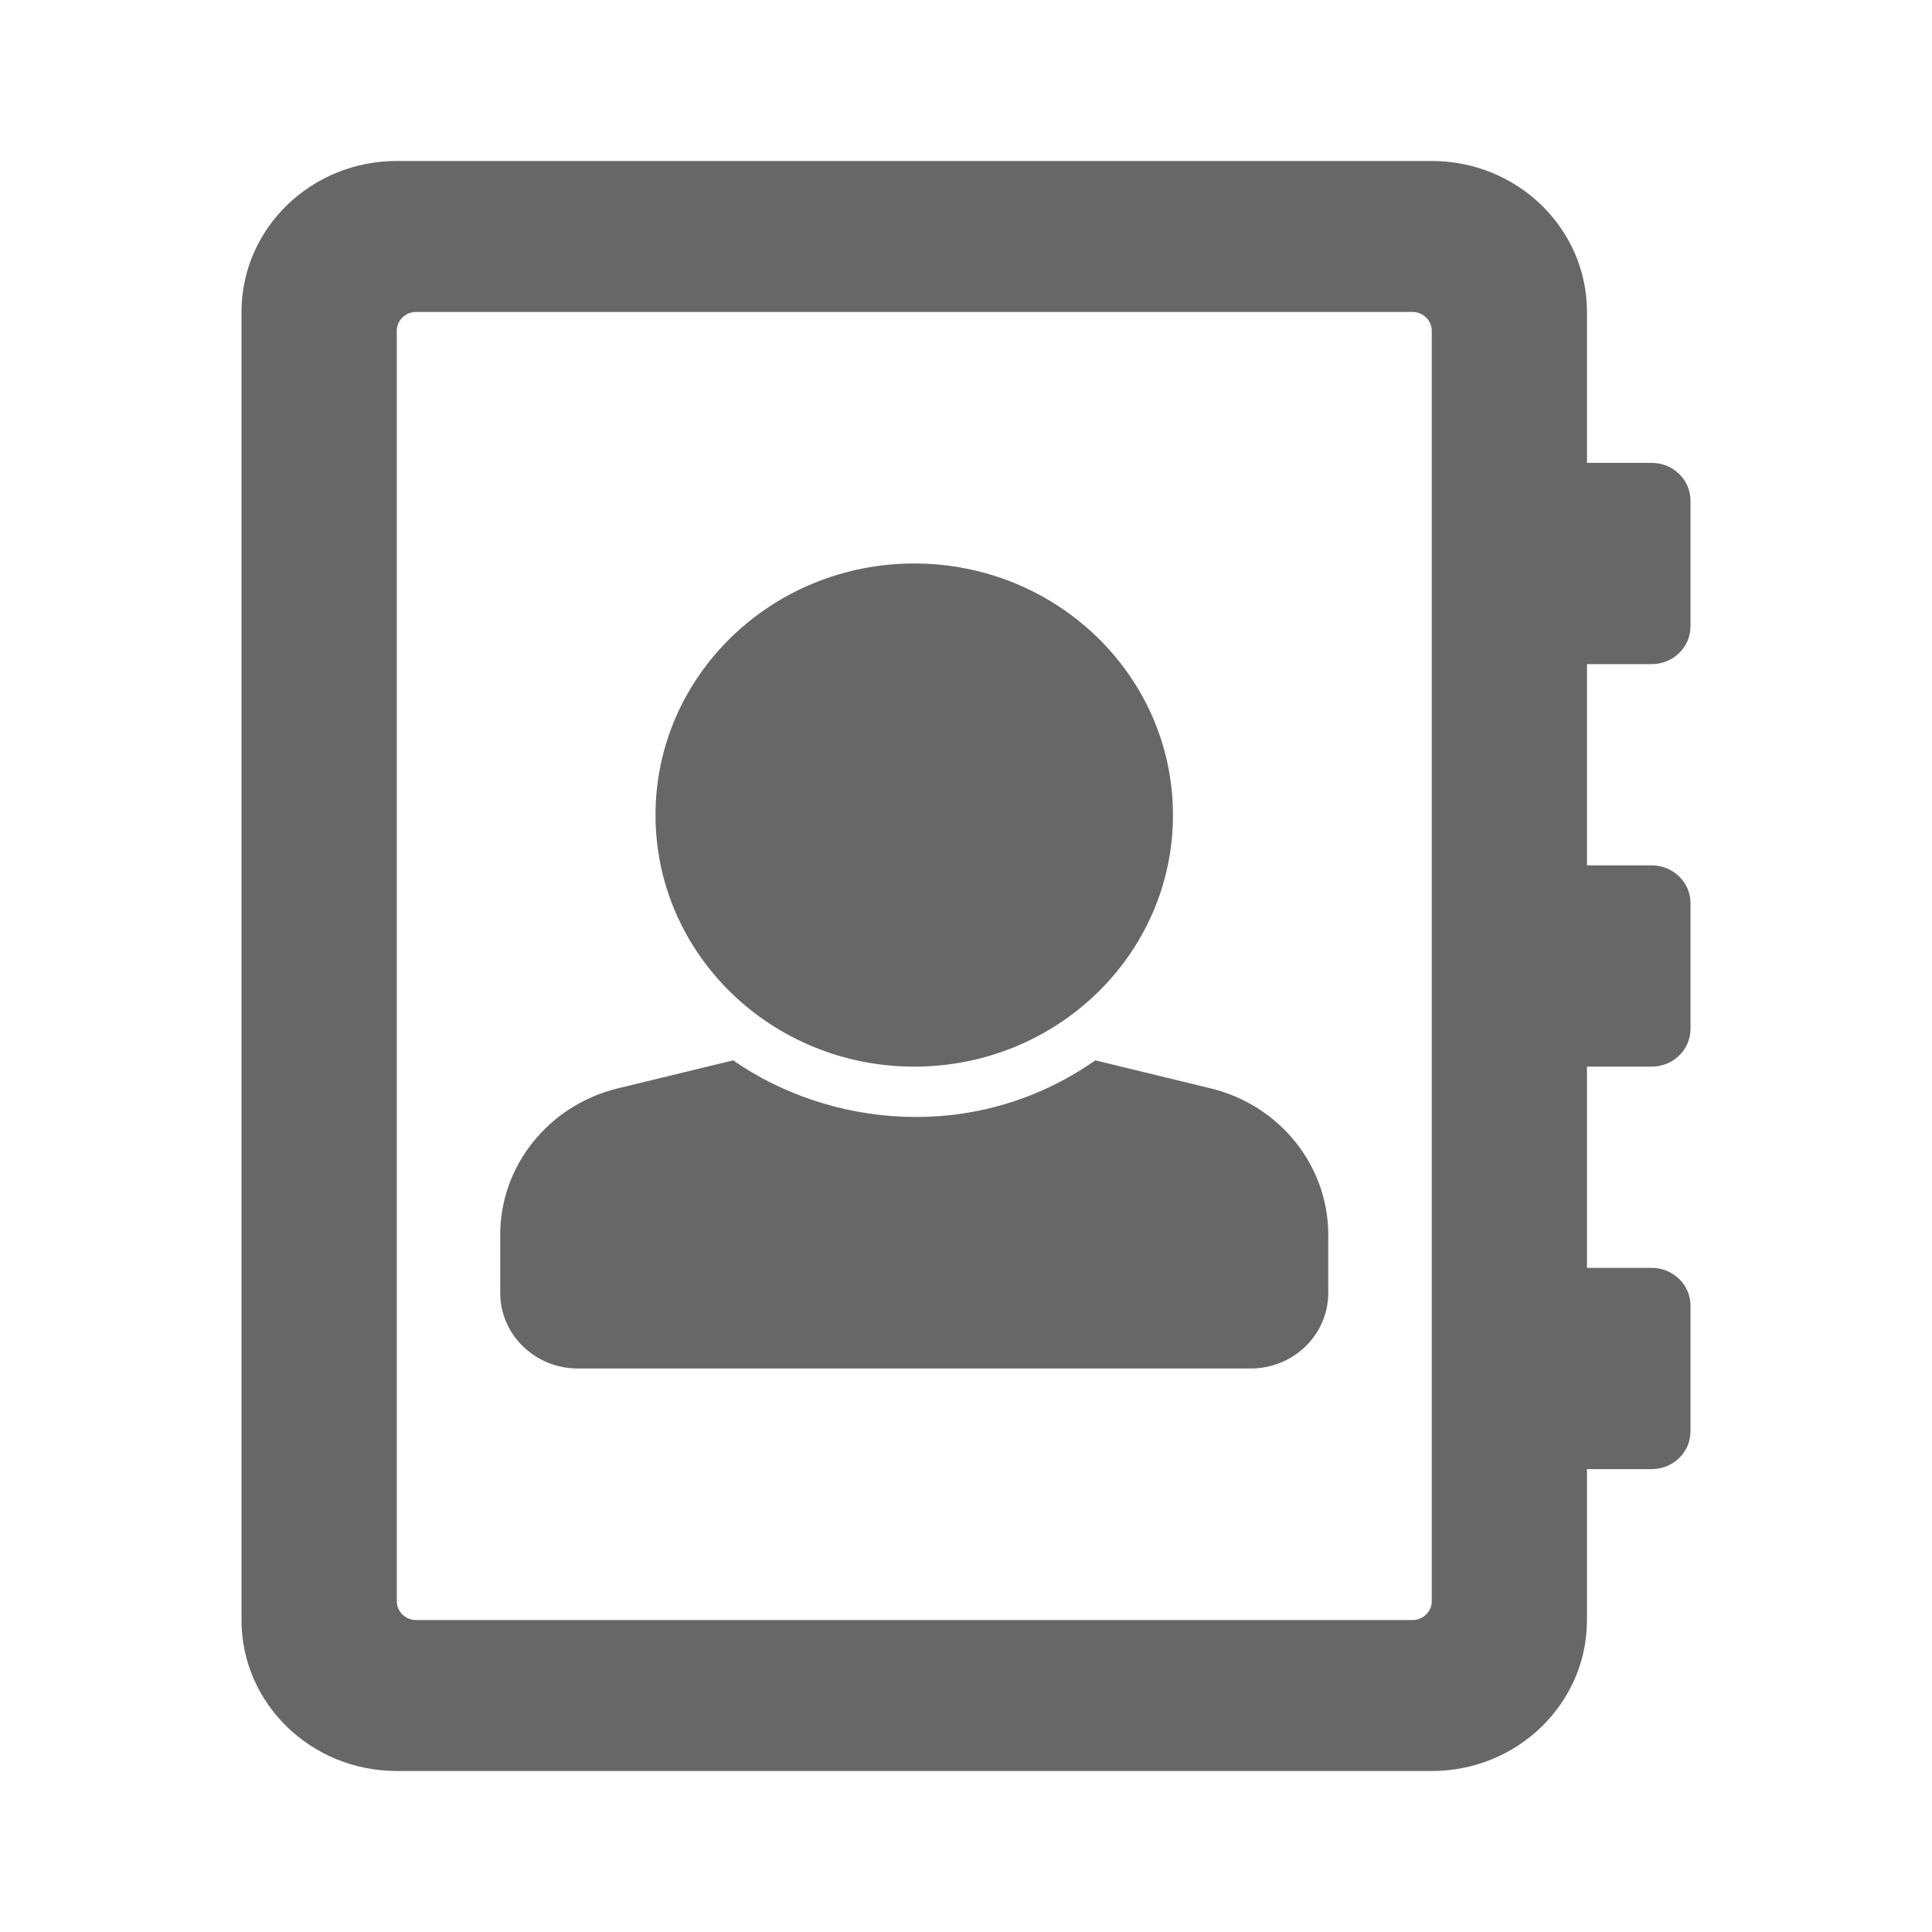 <svg width="24" height="24" viewBox="0 0 24 24" fill="none" xmlns="http://www.w3.org/2000/svg">
<path d="M21 7.781C21 8.04 20.784 8.25 20.518 8.25H19.714V10.75H20.518C20.784 10.75 21 10.96 21 11.219V12.781C21 13.04 20.784 13.25 20.518 13.25H19.714V15.75H20.518C20.784 15.75 21 15.96 21 16.219V17.781C21 18.04 20.784 18.25 20.518 18.25H19.714V20.125C19.714 21.16 18.851 22 17.786 22H4.929C3.863 22 3 21.16 3 20.125V3.875C3 2.839 3.863 2 4.929 2H17.786C18.851 2 19.714 2.839 19.714 3.875V5.75H20.518C20.784 5.75 21 5.96 21 6.219V7.781ZM5.17 20.125H17.545C17.678 20.125 17.786 20.02 17.786 19.891V4.109C17.786 3.98 17.678 3.875 17.545 3.875H5.17C5.037 3.875 4.929 3.98 4.929 4.109V19.891C4.929 20.02 5.037 20.125 5.17 20.125ZM8.143 10.125C8.143 8.399 9.582 7 11.357 7C13.132 7 14.571 8.399 14.571 10.125C14.571 11.851 13.132 13.25 11.357 13.25C9.582 13.25 8.143 11.851 8.143 10.125ZM16.5 16.062V15.339C16.5 14.479 15.898 13.729 15.039 13.52L13.607 13.172C12.101 14.224 10.277 13.989 9.108 13.172L7.675 13.52C6.817 13.729 6.214 14.479 6.214 15.339V16.062C6.214 16.58 6.646 17 7.179 17H15.536C16.068 17 16.5 16.58 16.5 16.062Z" fill="#676767"/>
</svg>

